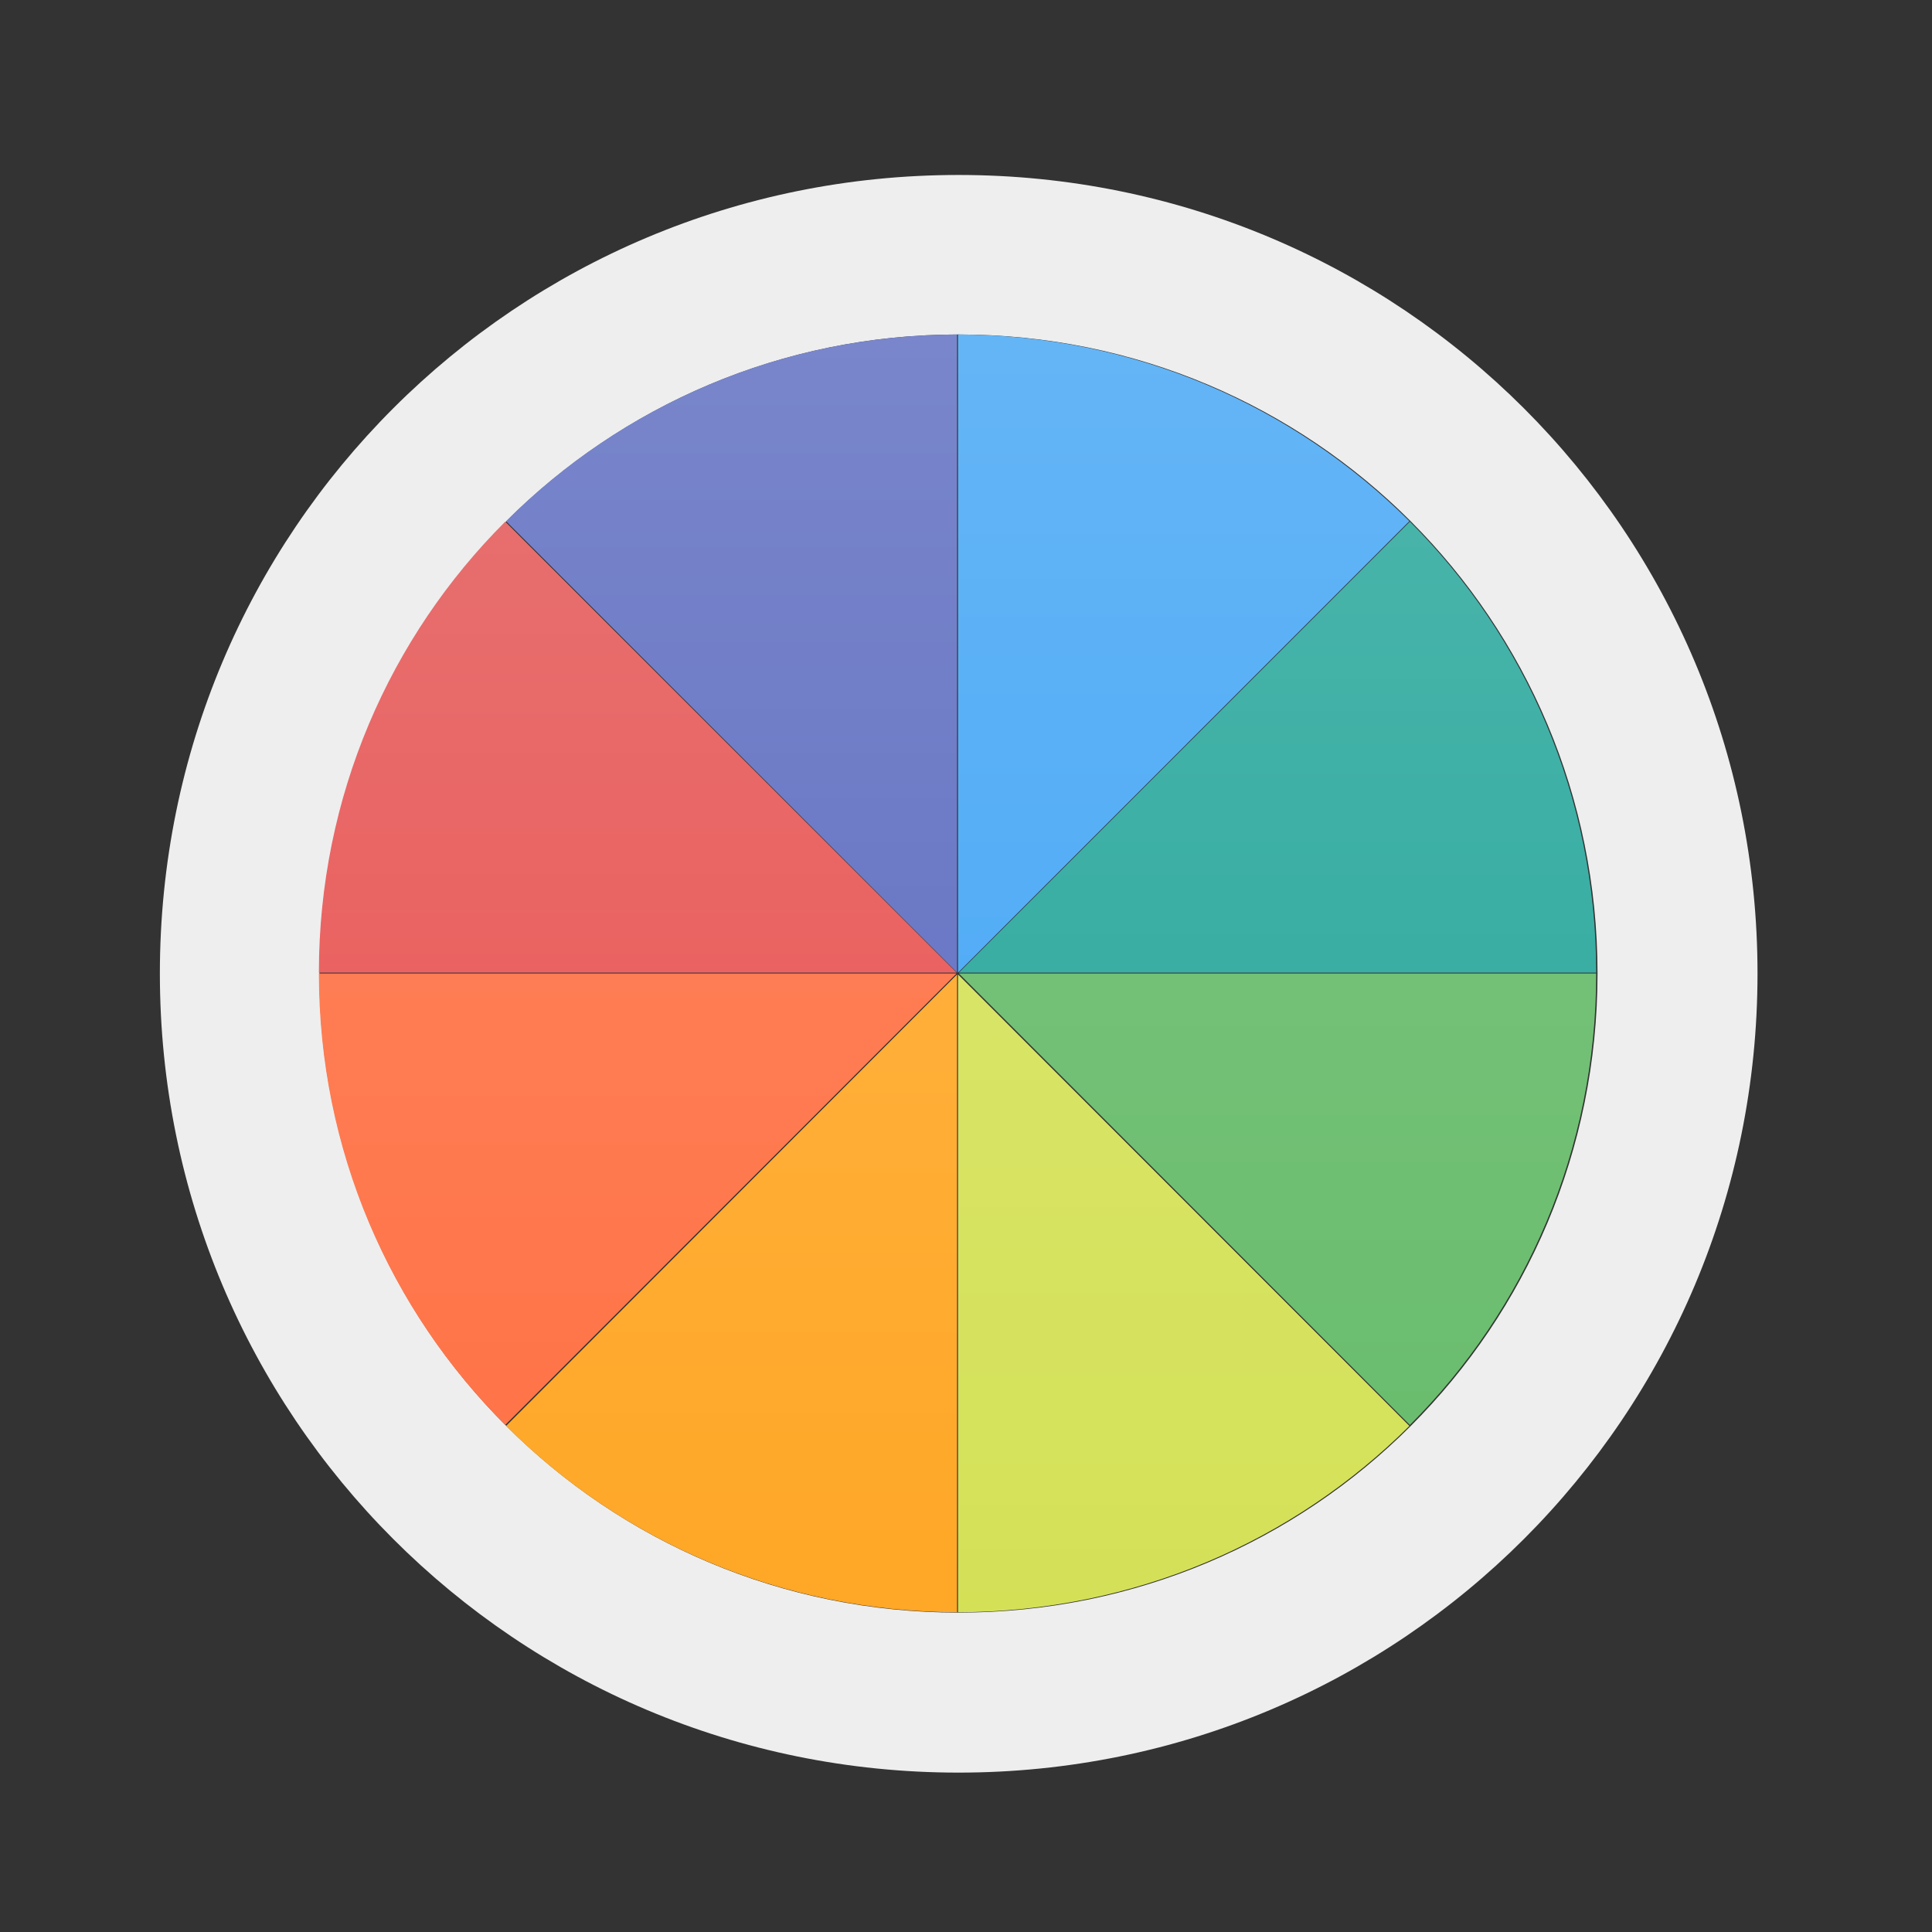 
<svg xmlns="http://www.w3.org/2000/svg" xmlns:xlink="http://www.w3.org/1999/xlink" width="16px" height="16px" viewBox="0 0 16 16" version="1.1">
<rect x="0" y="0" width="16" height="16" fill="#333333" stroke="none"/>
<defs>
<linearGradient id="linear0" gradientUnits="userSpaceOnUse" x1="7.931" y1="2.771" x2="7.931" y2="13.35" >
<stop offset="0" style="stop-color:rgb(47.451%,52.549%,79.608%);stop-opacity:1;"/>
<stop offset="1" style="stop-color:rgb(36.078%,41.961%,75.294%);stop-opacity:1;"/>
</linearGradient>
<linearGradient id="linear1" gradientUnits="userSpaceOnUse" x1="8.209" y1="2.771" x2="8.209" y2="13.35" >
<stop offset="0" style="stop-color:rgb(39.216%,70.98%,96.471%);stop-opacity:1;"/>
<stop offset="1" style="stop-color:rgb(25.882%,64.706%,96.078%);stop-opacity:1;"/>
</linearGradient>
<linearGradient id="linear2" gradientUnits="userSpaceOnUse" x1="7.931" y1="2.771" x2="7.931" y2="13.35" >
<stop offset="0" style="stop-color:rgb(89.804%,45.098%,45.098%);stop-opacity:1;"/>
<stop offset="1" style="stop-color:rgb(93.725%,32.549%,31.373%);stop-opacity:1;"/>
</linearGradient>
<linearGradient id="linear3" gradientUnits="userSpaceOnUse" x1="7.931" y1="2.771" x2="7.931" y2="13.35" >
<stop offset="0" style="stop-color:rgb(30.196%,71.373%,67.451%);stop-opacity:1;"/>
<stop offset="1" style="stop-color:rgb(14.902%,65.098%,60.392%);stop-opacity:1;"/>
</linearGradient>
<linearGradient id="linear4" gradientUnits="userSpaceOnUse" x1="7.931" y1="2.771" x2="7.931" y2="13.35" >
<stop offset="0" style="stop-color:rgb(100%,54.118%,39.608%);stop-opacity:1;"/>
<stop offset="1" style="stop-color:rgb(100%,43.922%,26.275%);stop-opacity:1;"/>
</linearGradient>
<linearGradient id="linear5" gradientUnits="userSpaceOnUse" x1="7.931" y1="2.771" x2="7.931" y2="13.35" >
<stop offset="0" style="stop-color:rgb(50.588%,78.039%,51.765%);stop-opacity:1;"/>
<stop offset="1" style="stop-color:rgb(40%,73.333%,41.569%);stop-opacity:1;"/>
</linearGradient>
<linearGradient id="linear6" gradientUnits="userSpaceOnUse" x1="7.931" y1="2.771" x2="7.931" y2="13.35" >
<stop offset="0" style="stop-color:rgb(100%,71.765%,30.196%);stop-opacity:1;"/>
<stop offset="1" style="stop-color:rgb(100%,65.49%,14.902%);stop-opacity:1;"/>
</linearGradient>
<linearGradient id="linear7" gradientUnits="userSpaceOnUse" x1="7.931" y1="2.771" x2="7.931" y2="13.35" >
<stop offset="0" style="stop-color:rgb(86.275%,90.588%,45.882%);stop-opacity:1;"/>
<stop offset="1" style="stop-color:rgb(83.137%,88.235%,34.118%);stop-opacity:1;"/>
</linearGradient>
</defs>
<g id="surface1">
     <defs>
  <style id="current-color-scheme" type="text/css">
   .ColorScheme-Text { color:#eeeeee; } .ColorScheme-Highlight { color:#424242; }
  </style>
 </defs>
<path style="fill:currentColor" class="ColorScheme-Text" d="M 7.938 1.449 C 4.273 1.449 1.324 4.398 1.324 8.062 C 1.324 11.727 4.273 14.68 7.938 14.68 C 11.602 14.68 14.555 11.727 14.555 8.062 C 14.555 4.398 11.602 1.449 7.938 1.449 Z M 7.938 2.77 C 10.871 2.77 13.23 5.133 13.23 8.062 C 13.23 10.996 10.871 13.355 7.938 13.355 C 5.008 13.355 2.645 10.996 2.645 8.062 C 2.645 5.133 5.008 2.77 7.938 2.77 Z M 7.938 2.77 "/>
<path style=" stroke:none;fill-rule:nonzero;fill:url(#linear0);" d="M 7.926 2.77 C 6.465 2.773 5.145 3.363 4.191 4.316 L 7.926 8.055 Z M 7.926 2.77 "/>
<path style=" stroke:none;fill-rule:nonzero;fill:url(#linear1);" d="M 7.934 2.77 L 7.934 8.055 L 11.672 4.316 C 10.715 3.363 9.398 2.773 7.934 2.77 Z M 7.934 2.77 "/>
<path style=" stroke:none;fill-rule:nonzero;fill:url(#linear2);" d="M 4.184 4.32 C 3.23 5.273 2.641 6.594 2.641 8.055 L 7.922 8.055 Z M 4.184 4.32 "/>
<path style=" stroke:none;fill-rule:nonzero;fill:url(#linear3);" d="M 11.676 4.32 L 7.941 8.055 L 13.219 8.055 C 13.219 6.594 12.629 5.273 11.676 4.32 Z M 11.676 4.32 "/>
<path style=" stroke:none;fill-rule:nonzero;fill:url(#linear4);" d="M 2.641 8.062 C 2.641 9.527 3.23 10.848 4.184 11.801 L 7.922 8.062 Z M 2.641 8.062 "/>
<path style=" stroke:none;fill-rule:nonzero;fill:url(#linear5);" d="M 7.941 8.062 L 11.676 11.801 C 12.629 10.848 13.219 9.527 13.219 8.062 Z M 7.941 8.062 "/>
<path style=" stroke:none;fill-rule:nonzero;fill:url(#linear6);" d="M 7.926 8.07 L 4.191 11.809 C 5.145 12.762 6.465 13.348 7.926 13.352 Z M 7.926 8.07 "/>
<path style=" stroke:none;fill-rule:nonzero;fill:url(#linear7);" d="M 7.934 8.07 L 7.934 13.352 C 9.398 13.348 10.715 12.762 11.672 11.809 Z M 7.934 8.07 "/>
</g>
</svg>
